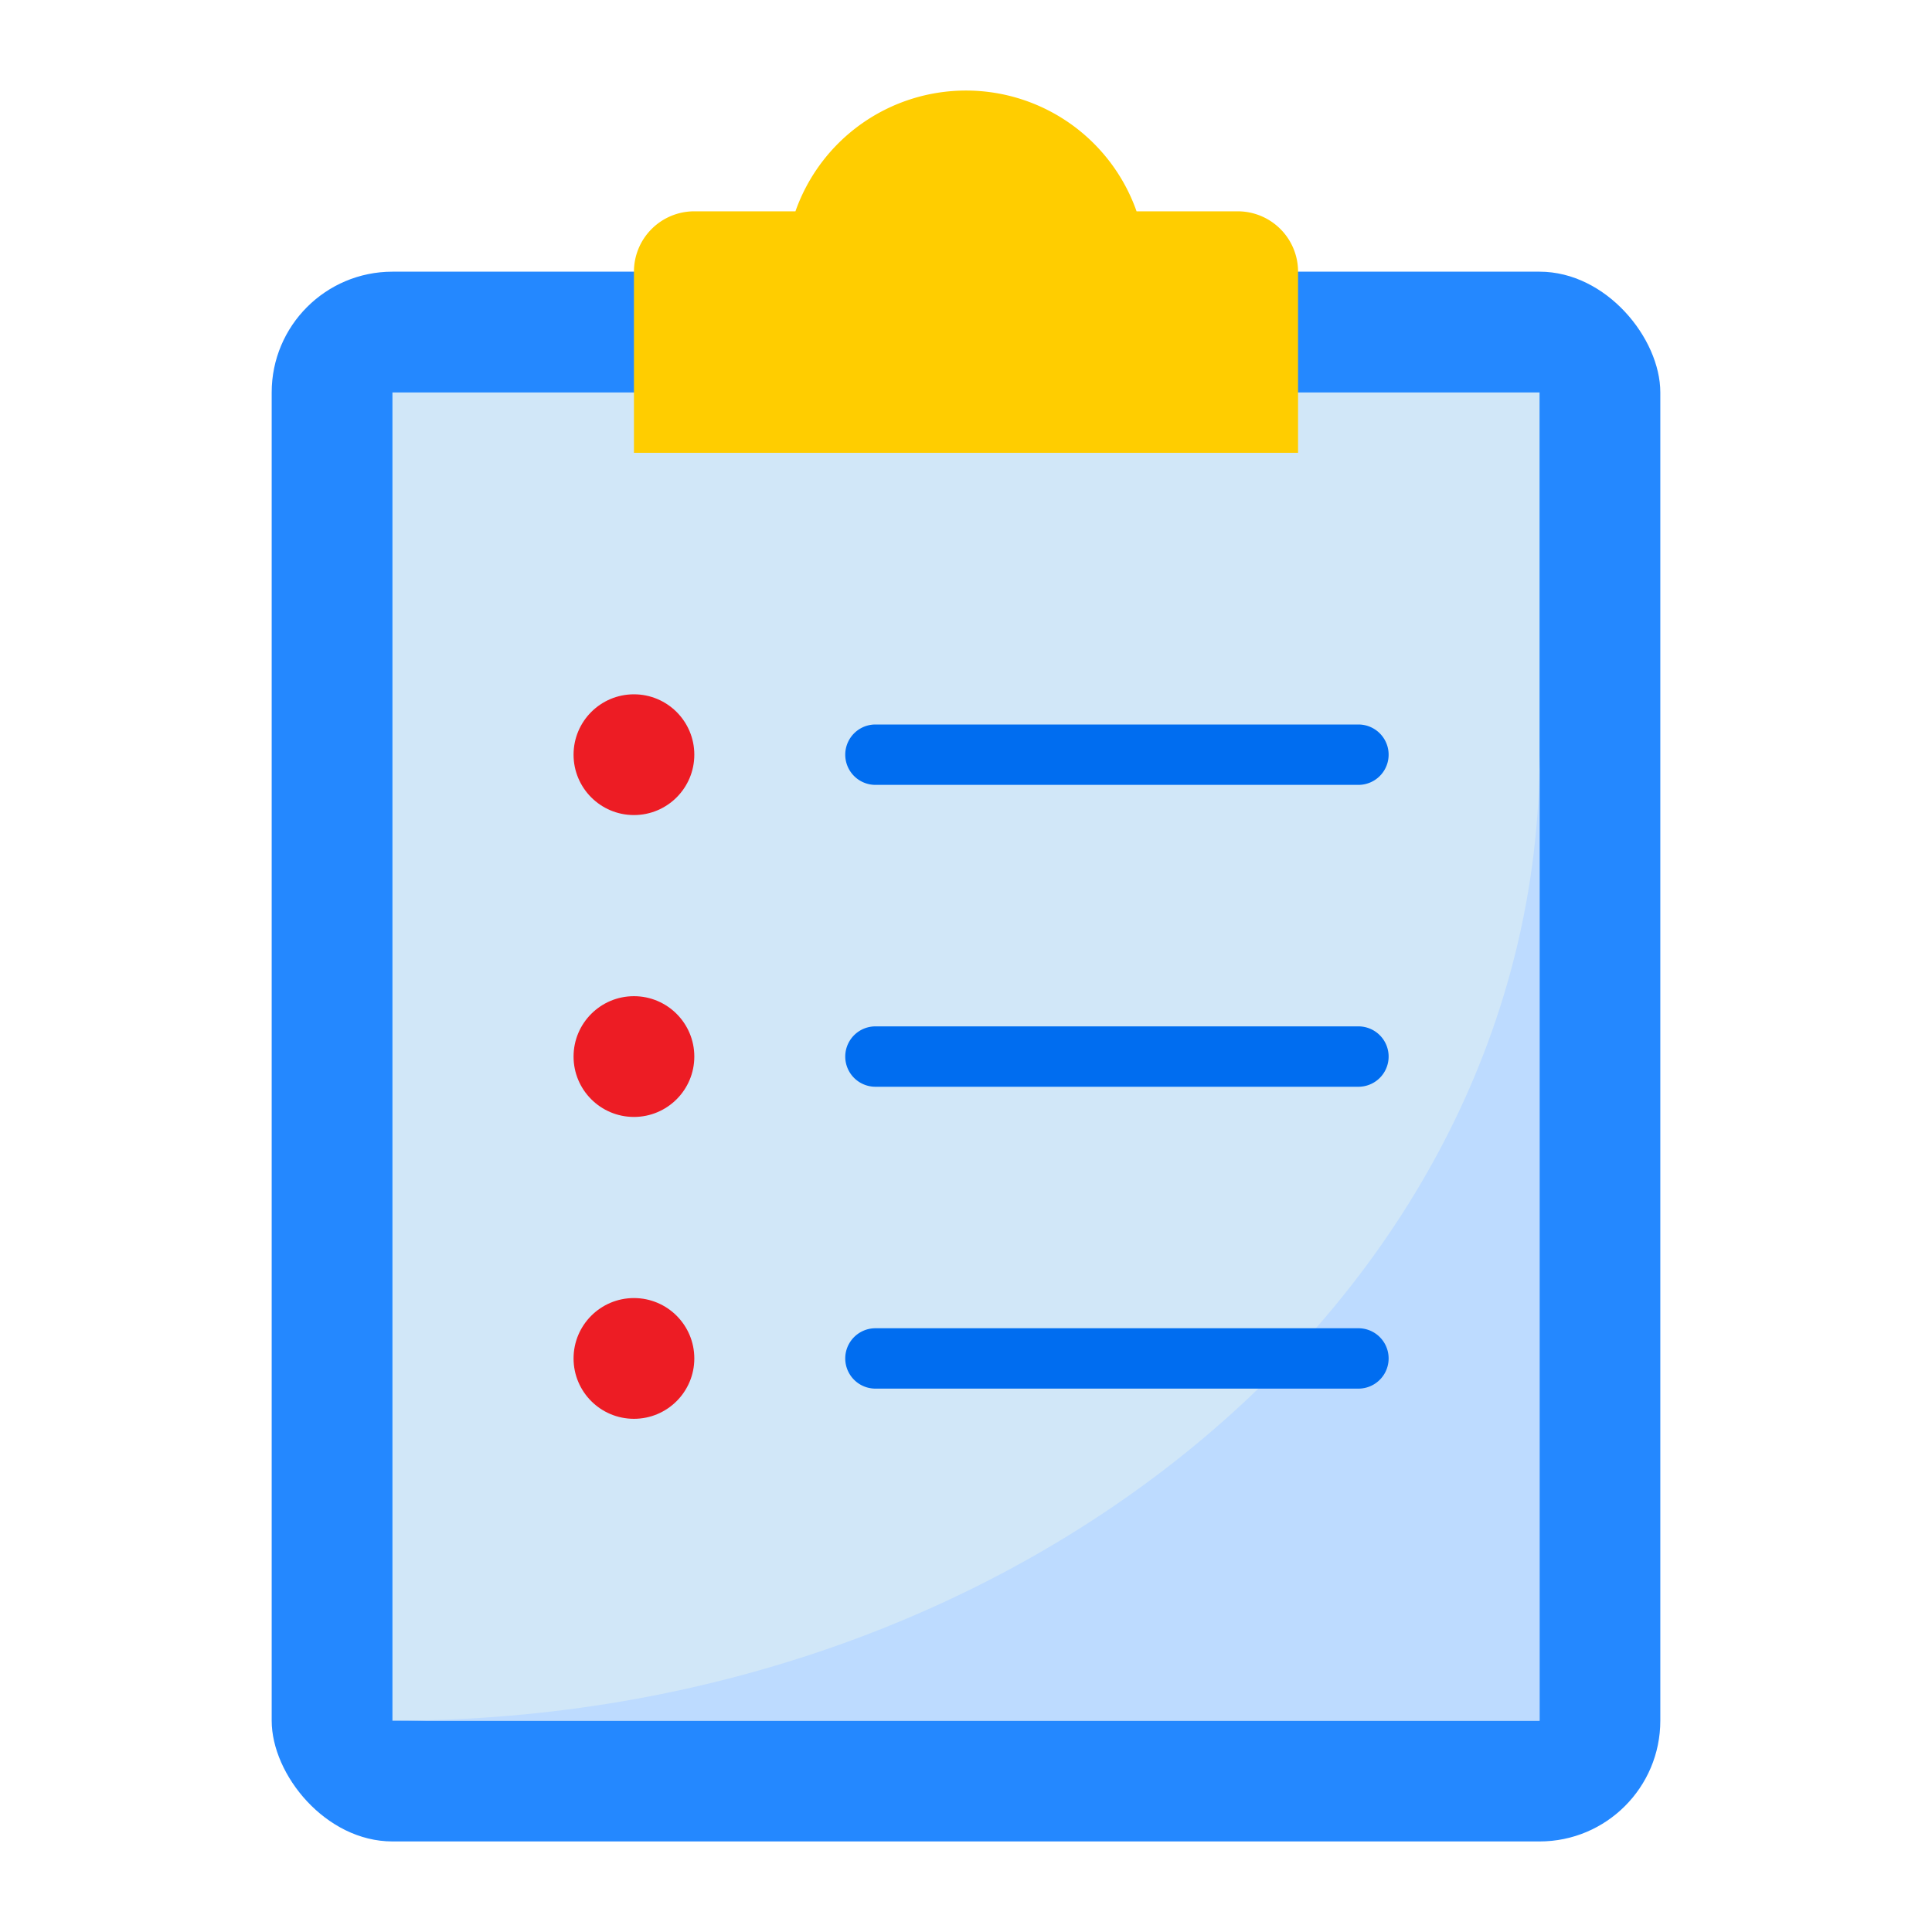 <svg height="512" viewBox="0 0 64 64" width="512" xmlns="http://www.w3.org/2000/svg"><g id="File"><rect fill="#2488ff" height="52" rx="4" width="46" x="9" y="9"/><path d="m51 13v44h-38v-44h8 22z" fill="#d1e7f8"/><path d="m21 15h22v-6a2 2 0 0 0 -2-2h-3.35a5.99 5.99 0 0 0 -11.3 0h-3.35a2 2 0 0 0 -2 2z" fill="#ffcd00"/><g fill="#ed1c24"><circle cx="21" cy="35" r="2"/><circle cx="21" cy="25" r="2"/><circle cx="21" cy="45" r="2"/></g><path d="m13 57h38v-32c0 17.688-17 32-38 32z" fill="#bddbff"/><path d="m45 26h-16a1 1 0 0 1 0-2h16a1 1 0 0 1 0 2z" fill="#006df0"/><path d="m45 36h-16a1 1 0 0 1 0-2h16a1 1 0 0 1 0 2z" fill="#006df0"/><path d="m45 46h-16a1 1 0 0 1 0-2h16a1 1 0 0 1 0 2z" fill="#006df0"/></g></svg>